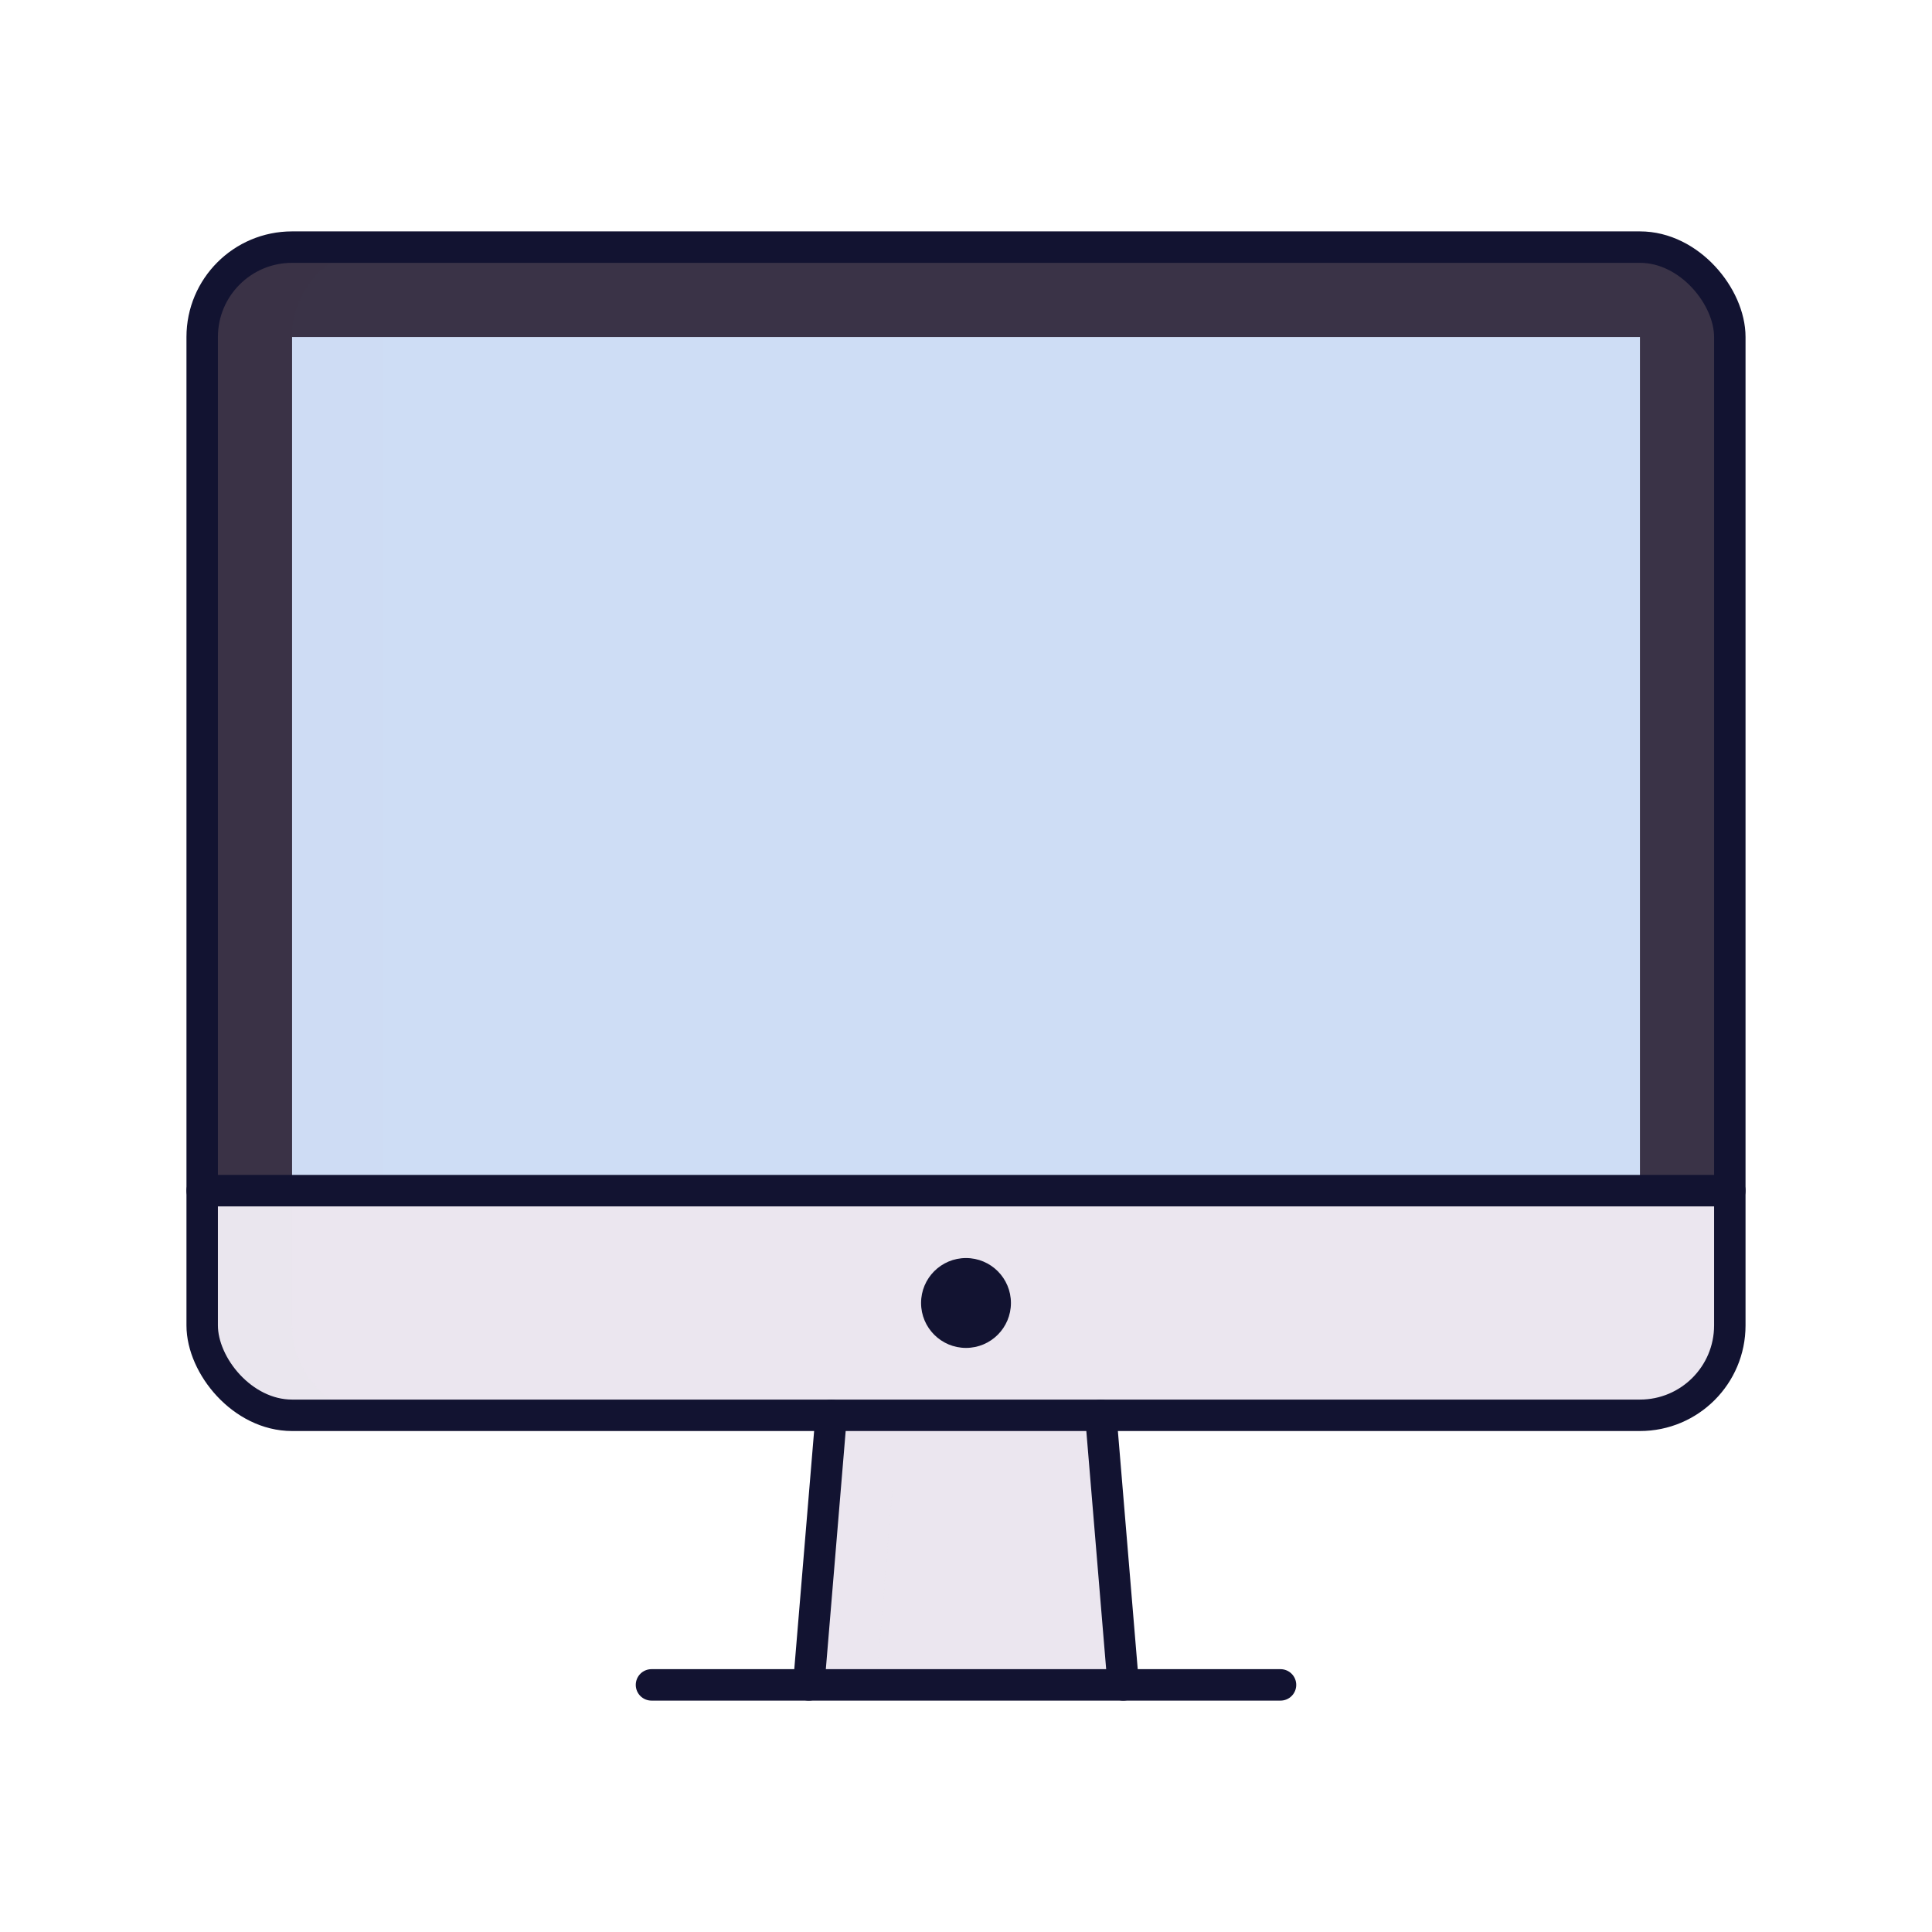 <svg xmlns="http://www.w3.org/2000/svg" width="430" height="430" fill="none" viewBox="0 0 430 430"><path fill="#ceddf5" d="M60 70h310v200H60z"/><path fill="#ceddf5" d="M65 75h20v190H65z" opacity=".5" style="mix-blend-mode:multiply"/><path fill="#ebe6ef" fill-rule="evenodd" d="M45 265v30c0 11.046 8.954 20 20 20h300c11.046 0 20-8.954 20-20v-30z" clip-rule="evenodd"/><path fill="#ebe6ef" d="M45 295v-30h20v30c0 11.046 8.954 20 20 20H65c-11.046 0-20-8.954-20-20" opacity=".5" style="mix-blend-mode:multiply"/><path fill="#3a3347" fill-rule="evenodd" d="M45 75v190h340V75c0-11.046-8.954-20-20-20H65c-11.046 0-20 8.954-20 20m320 190V75H65v190z" clip-rule="evenodd"/><path fill="#3a3347" d="M45 265V75c0-11.046 8.954-20 20-20h20c-11.046 0-20 8.954-20 20v190z" opacity=".5" style="mix-blend-mode:multiply"/><path fill="#ebe6ef" d="m245 315 5 60h-70l5-60z"/><path fill="#ebe6ef" d="M198.75 330 195 375h-15l5-60h60l1.25 15z" opacity=".6" style="mix-blend-mode:multiply"/><path stroke="#121331" stroke-linecap="round" stroke-linejoin="round" stroke-width="7" d="m185 315-5 60m65-60 5 60"/><path stroke="#121331" stroke-linecap="round" stroke-width="7" d="M285 375H145"/><circle cx="215" cy="290" r="10" fill="#121331"/><path stroke="#121331" stroke-linecap="round" stroke-width="7" d="M385 265H45"/><rect width="340" height="260" x="45" y="55" stroke="#121331" stroke-width="7" rx="20"/></svg>